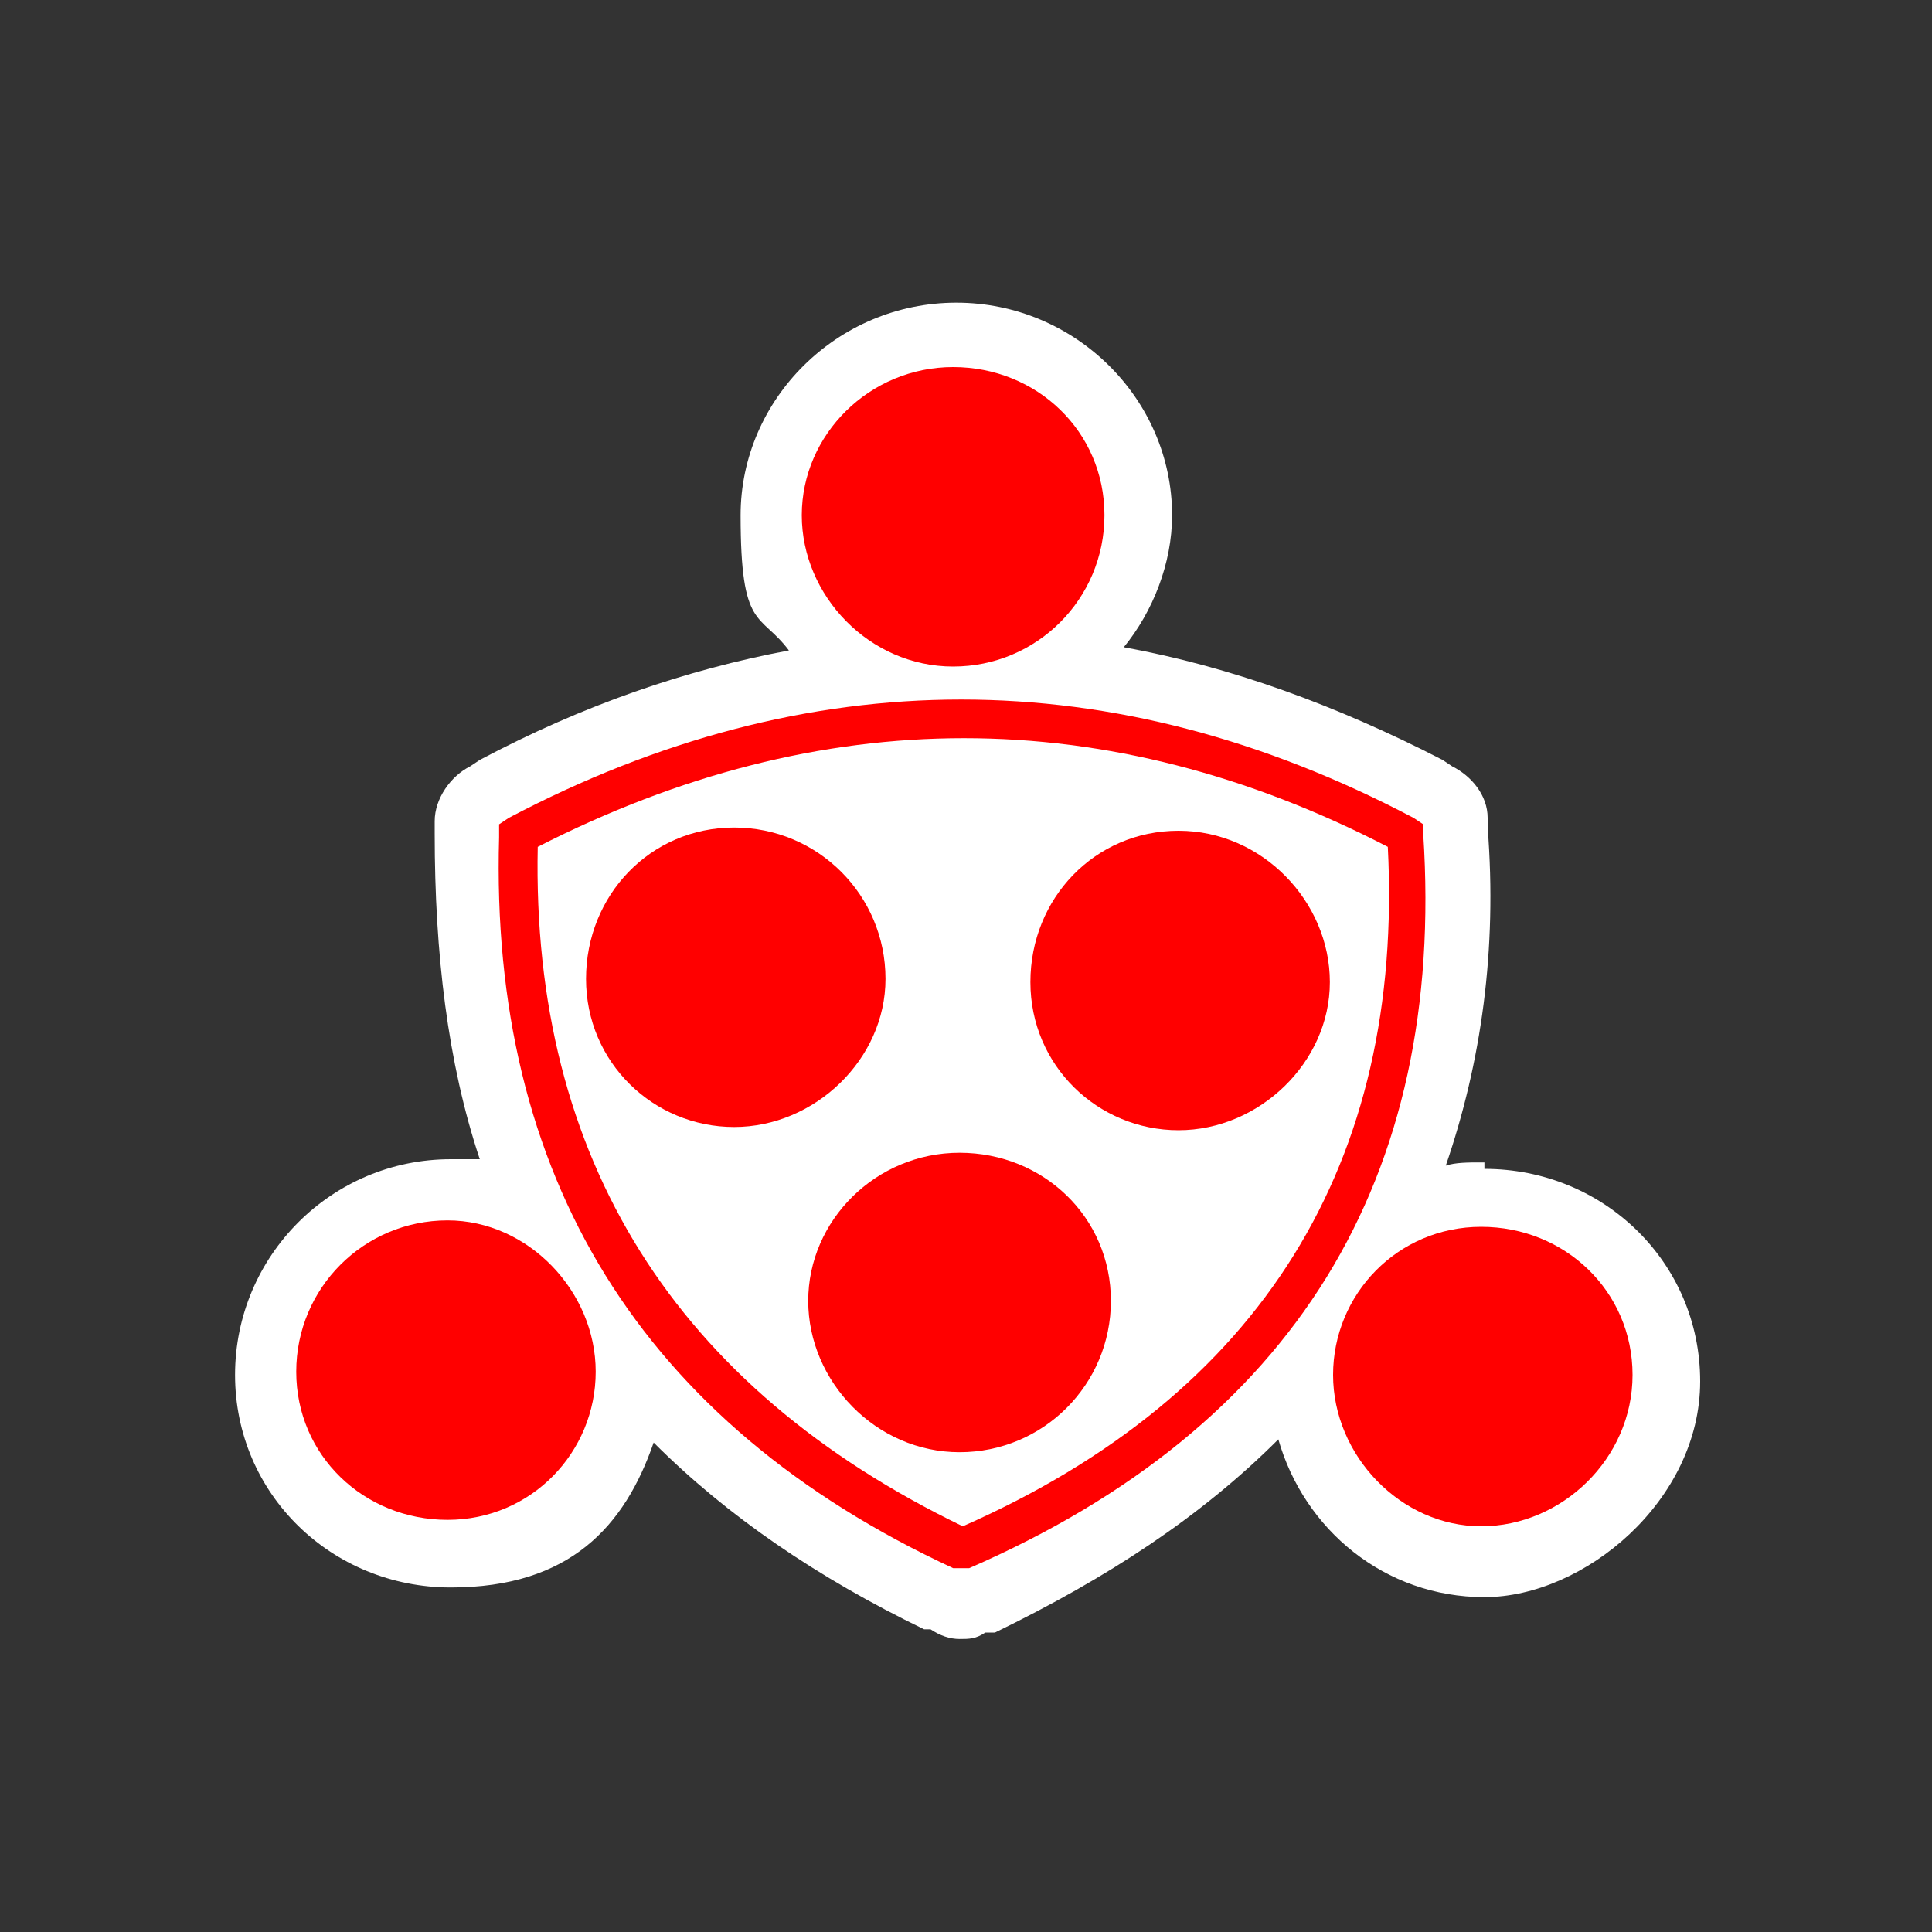 <?xml version="1.0" encoding="UTF-8"?>
<svg id="Layer_1" xmlns="http://www.w3.org/2000/svg" version="1.1" viewBox="0 0 60 60">
  <rect x="0" y="0" width="60" height="60" fill="#333333" stroke="none"/>
  <!-- Generator: Adobe Illustrator 29.5.1, SVG Export Plug-In . SVG Version: 2.1.0 Build 141)  -->
  <defs>
    <style>
      .st0 {
        fill: #fff;
      }

      .st1 {
        fill: red;
      }
    </style>
  </defs>
  <path class="st0" d="M46,36.1c-.4,0-.8,0-1.1.1,1.1-3.2,1.6-6.7,1.3-10.5v-.3c0-.7-.5-1.3-1.1-1.6l-.3-.2c-3.3-1.7-6.6-2.9-9.9-3.5.9-1.1,1.5-2.6,1.5-4.1,0-3.6-3-6.6-6.7-6.6s-6.7,3-6.7,6.6.6,3,1.5,4.2c-3.2.6-6.4,1.7-9.6,3.4l-.3.2c-.6.3-1.1,1-1.1,1.7v.4c0,3.7.4,7.1,1.4,10.1h-.9c-3.7,0-6.7,3-6.7,6.7s3,6.6,6.7,6.6,5.4-1.9,6.3-4.5c2.3,2.3,5.1,4.2,8.4,5.8h.2c.3.2.6.3.9.3s.5,0,.8-.2h.3c3.5-1.7,6.4-3.6,8.8-6,.8,2.8,3.3,4.9,6.4,4.9s6.7-3,6.7-6.7-3-6.6-6.7-6.6v-.2Z"/>
  <g>
    <path class="st1" d="M44.2,25.9v-.3l-.3-.2c-9.3-4.9-18.8-4.9-28.1,0l-.3.2v.4c-.3,10.5,4.4,18.2,14.1,22.7h.2c0,0,.3,0,.3,0,10.1-4.4,14.8-12.1,14.1-22.8ZM29.9,47.4c-8.9-4.3-13.4-11.4-13.2-21.1,8.8-4.5,17.7-4.5,26.4,0,.5,9.8-3.9,17-13.2,21.1Z"/>
    <path class="st1" d="M29.8,35.8c-2.6,0-4.7,2.1-4.7,4.6s2.1,4.7,4.7,4.7,4.7-2.1,4.7-4.7-2.1-4.6-4.7-4.6Z"/>
    <path class="st1" d="M36.6,25.8c-2.6,0-4.6,2.1-4.6,4.7s2.1,4.6,4.6,4.6,4.7-2.1,4.7-4.6-2.1-4.7-4.7-4.7Z"/>
    <path class="st1" d="M27.5,30.4c0-2.6-2.1-4.7-4.7-4.7s-4.6,2.1-4.6,4.7,2.1,4.6,4.6,4.6,4.7-2.1,4.7-4.6Z"/>
    <path class="st1" d="M29.6,20.7c2.6,0,4.7-2.1,4.7-4.7s-2.1-4.6-4.7-4.6-4.7,2.1-4.7,4.6,2.1,4.7,4.7,4.7Z"/>
    <path class="st1" d="M13.9,37.9c-2.6,0-4.7,2.1-4.7,4.7s2.1,4.6,4.7,4.6,4.6-2.1,4.6-4.6-2.1-4.7-4.6-4.7Z"/>
    <path class="st1" d="M46,38.1c-2.6,0-4.6,2.1-4.6,4.6s2.1,4.7,4.6,4.7,4.7-2.1,4.7-4.7-2.1-4.6-4.7-4.6Z"/>
  </g>
</svg>